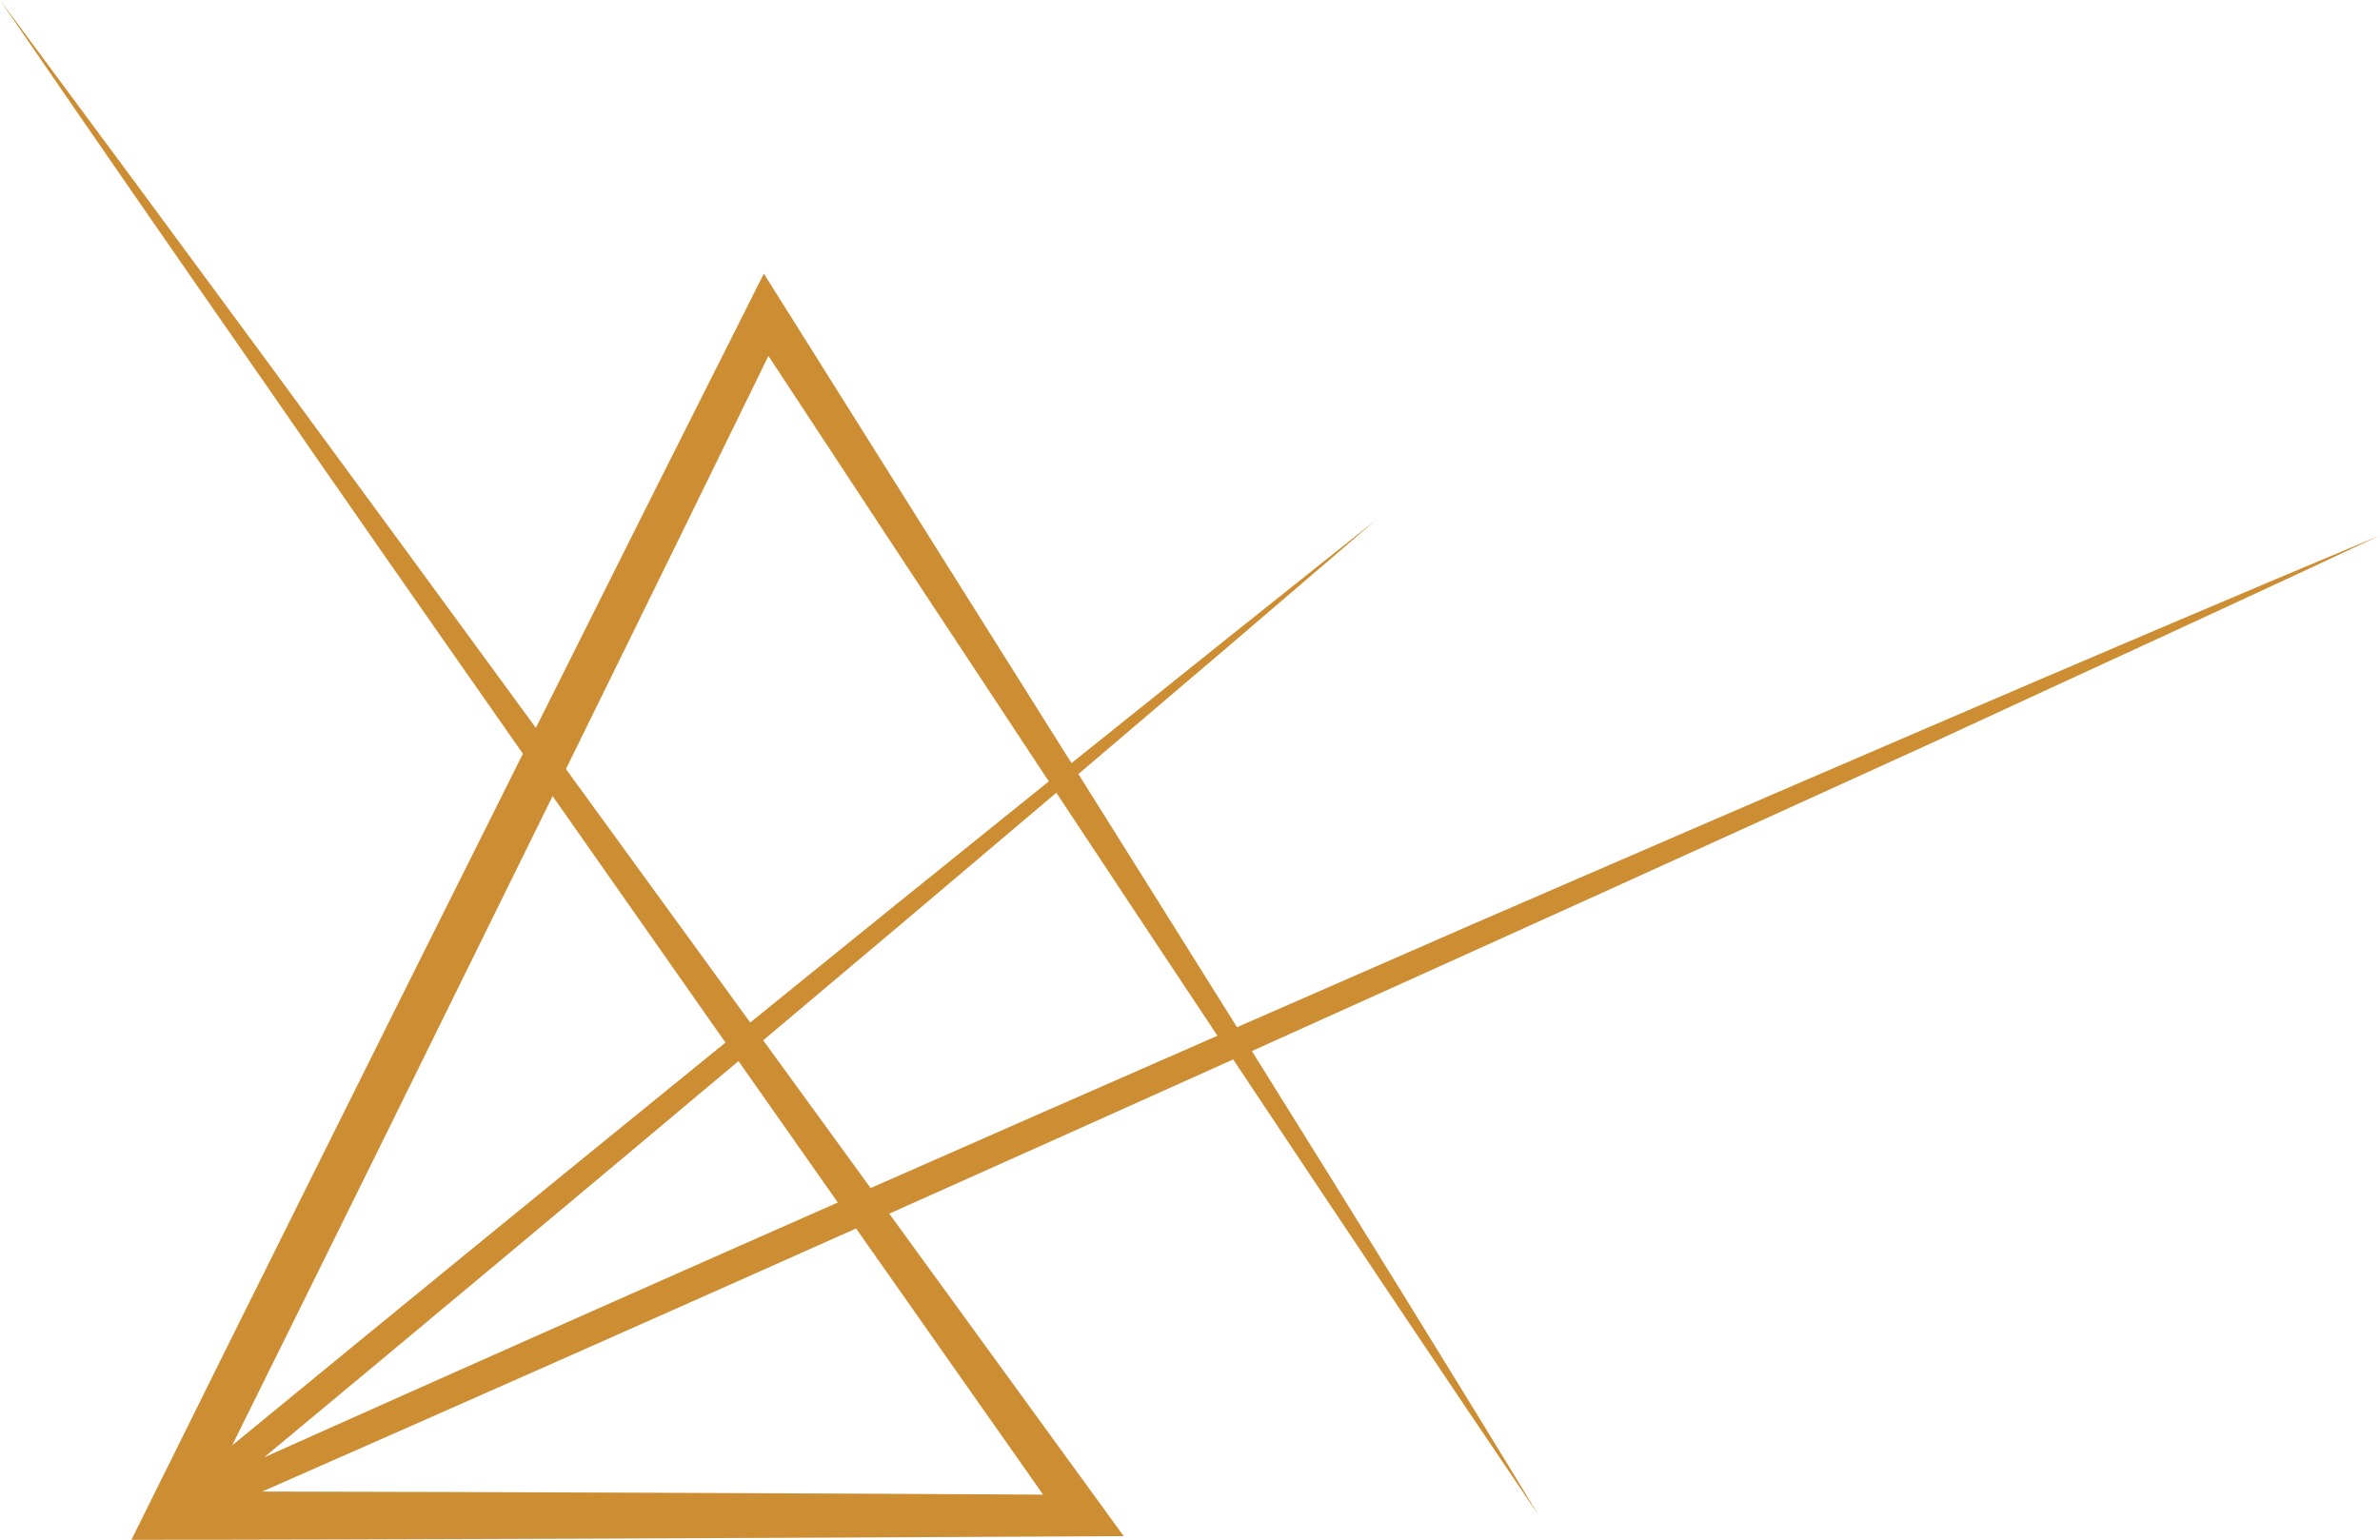 <?xml version="1.0" encoding="utf-8"?>
<!-- Generator: Adobe Illustrator 16.0.0, SVG Export Plug-In . SVG Version: 6.00 Build 0)  -->
<!DOCTYPE svg PUBLIC "-//W3C//DTD SVG 1.1//EN" "http://www.w3.org/Graphics/SVG/1.1/DTD/svg11.dtd">
<svg version="1.1" id="_x39_999_x5F_1" xmlns="http://www.w3.org/2000/svg" xmlns:xlink="http://www.w3.org/1999/xlink" x="0px"
	 y="0px" width="282.461px" height="182.787px" viewBox="-70.655 504.304 282.461 182.787"
	 enable-background="new -70.655 504.304 282.461 182.787" xml:space="preserve">
<path fill="#CD8E33" d="M211.806,567.858c-31.244,13.051-76.419,32.598-107.852,46.227c-9.239,4.029-18.522,8.094-27.803,12.156
	c-6.229-9.971-12.553-20.063-18.823-30.051c11.993-10.186,23.81-20.271,35.277-30.129c-11.794,9.363-23.88,19.02-36.093,28.83
	c-13.028-20.748-25.736-40.918-36.514-58.107c-7.201,14.275-16.85,33.51-27.058,53.92c-21.095-28.875-42.276-57.688-63.597-86.4
	c10.413,15.207,20.908,30.355,31.432,45.484c7.399,10.742,18.439,26.57,30.63,43.986c-16.073,32.145-33.29,66.713-44.406,89.17
	l-2.059,4.146c29.313,0.002,83.622-0.25,112.956-0.41l4.814-0.025l-2.812-3.867c0,0-11.61-15.971-25.018-34.414
	c13.605-6.078,27.225-12.186,40.821-18.307c13.043,19.619,25.67,38.496,36.274,54.15c-9.929-16.35-21.745-35.424-34.057-55.146
	c27.149-12.225,54.172-24.477,80.647-36.553C176.312,584.294,194.11,576.19,211.806,567.858z M53.819,597.06
	c-11.752,9.445-23.606,19.023-35.438,28.621c-9.795-13.475-18.404-25.316-21.87-30.086c9.038-18.385,17.553-35.752,24.032-49.039
	C30.425,561.603,41.923,579.065,53.819,597.06z M15.445,628.063c-19.859,16.121-39.592,32.244-58.546,47.814
	c10.424-21.025,24.688-49.936,38.03-77.07C1.633,608.38,8.601,618.312,15.445,628.063z M16.989,630.263
	c4.01,5.711,7.964,11.342,11.788,16.785c-22.774,10.045-45.503,20.145-68.088,30.254C-20.974,662.067-1.999,646.222,16.989,630.263z
	 M53.141,681.728c-24.597-0.143-65.653-0.326-92.677-0.367c23.241-10.217,46.808-20.656,70.482-31.227
	C39.394,662.159,47.085,673.103,53.141,681.728z M32.672,645.335c-4.228-5.814-8.575-11.795-12.75-17.537
	c11.655-9.805,23.297-19.635,34.791-29.389c6.332,9.576,12.766,19.283,19.12,28.846C60.127,633.255,46.405,639.282,32.672,645.335z"
	/>
</svg>
